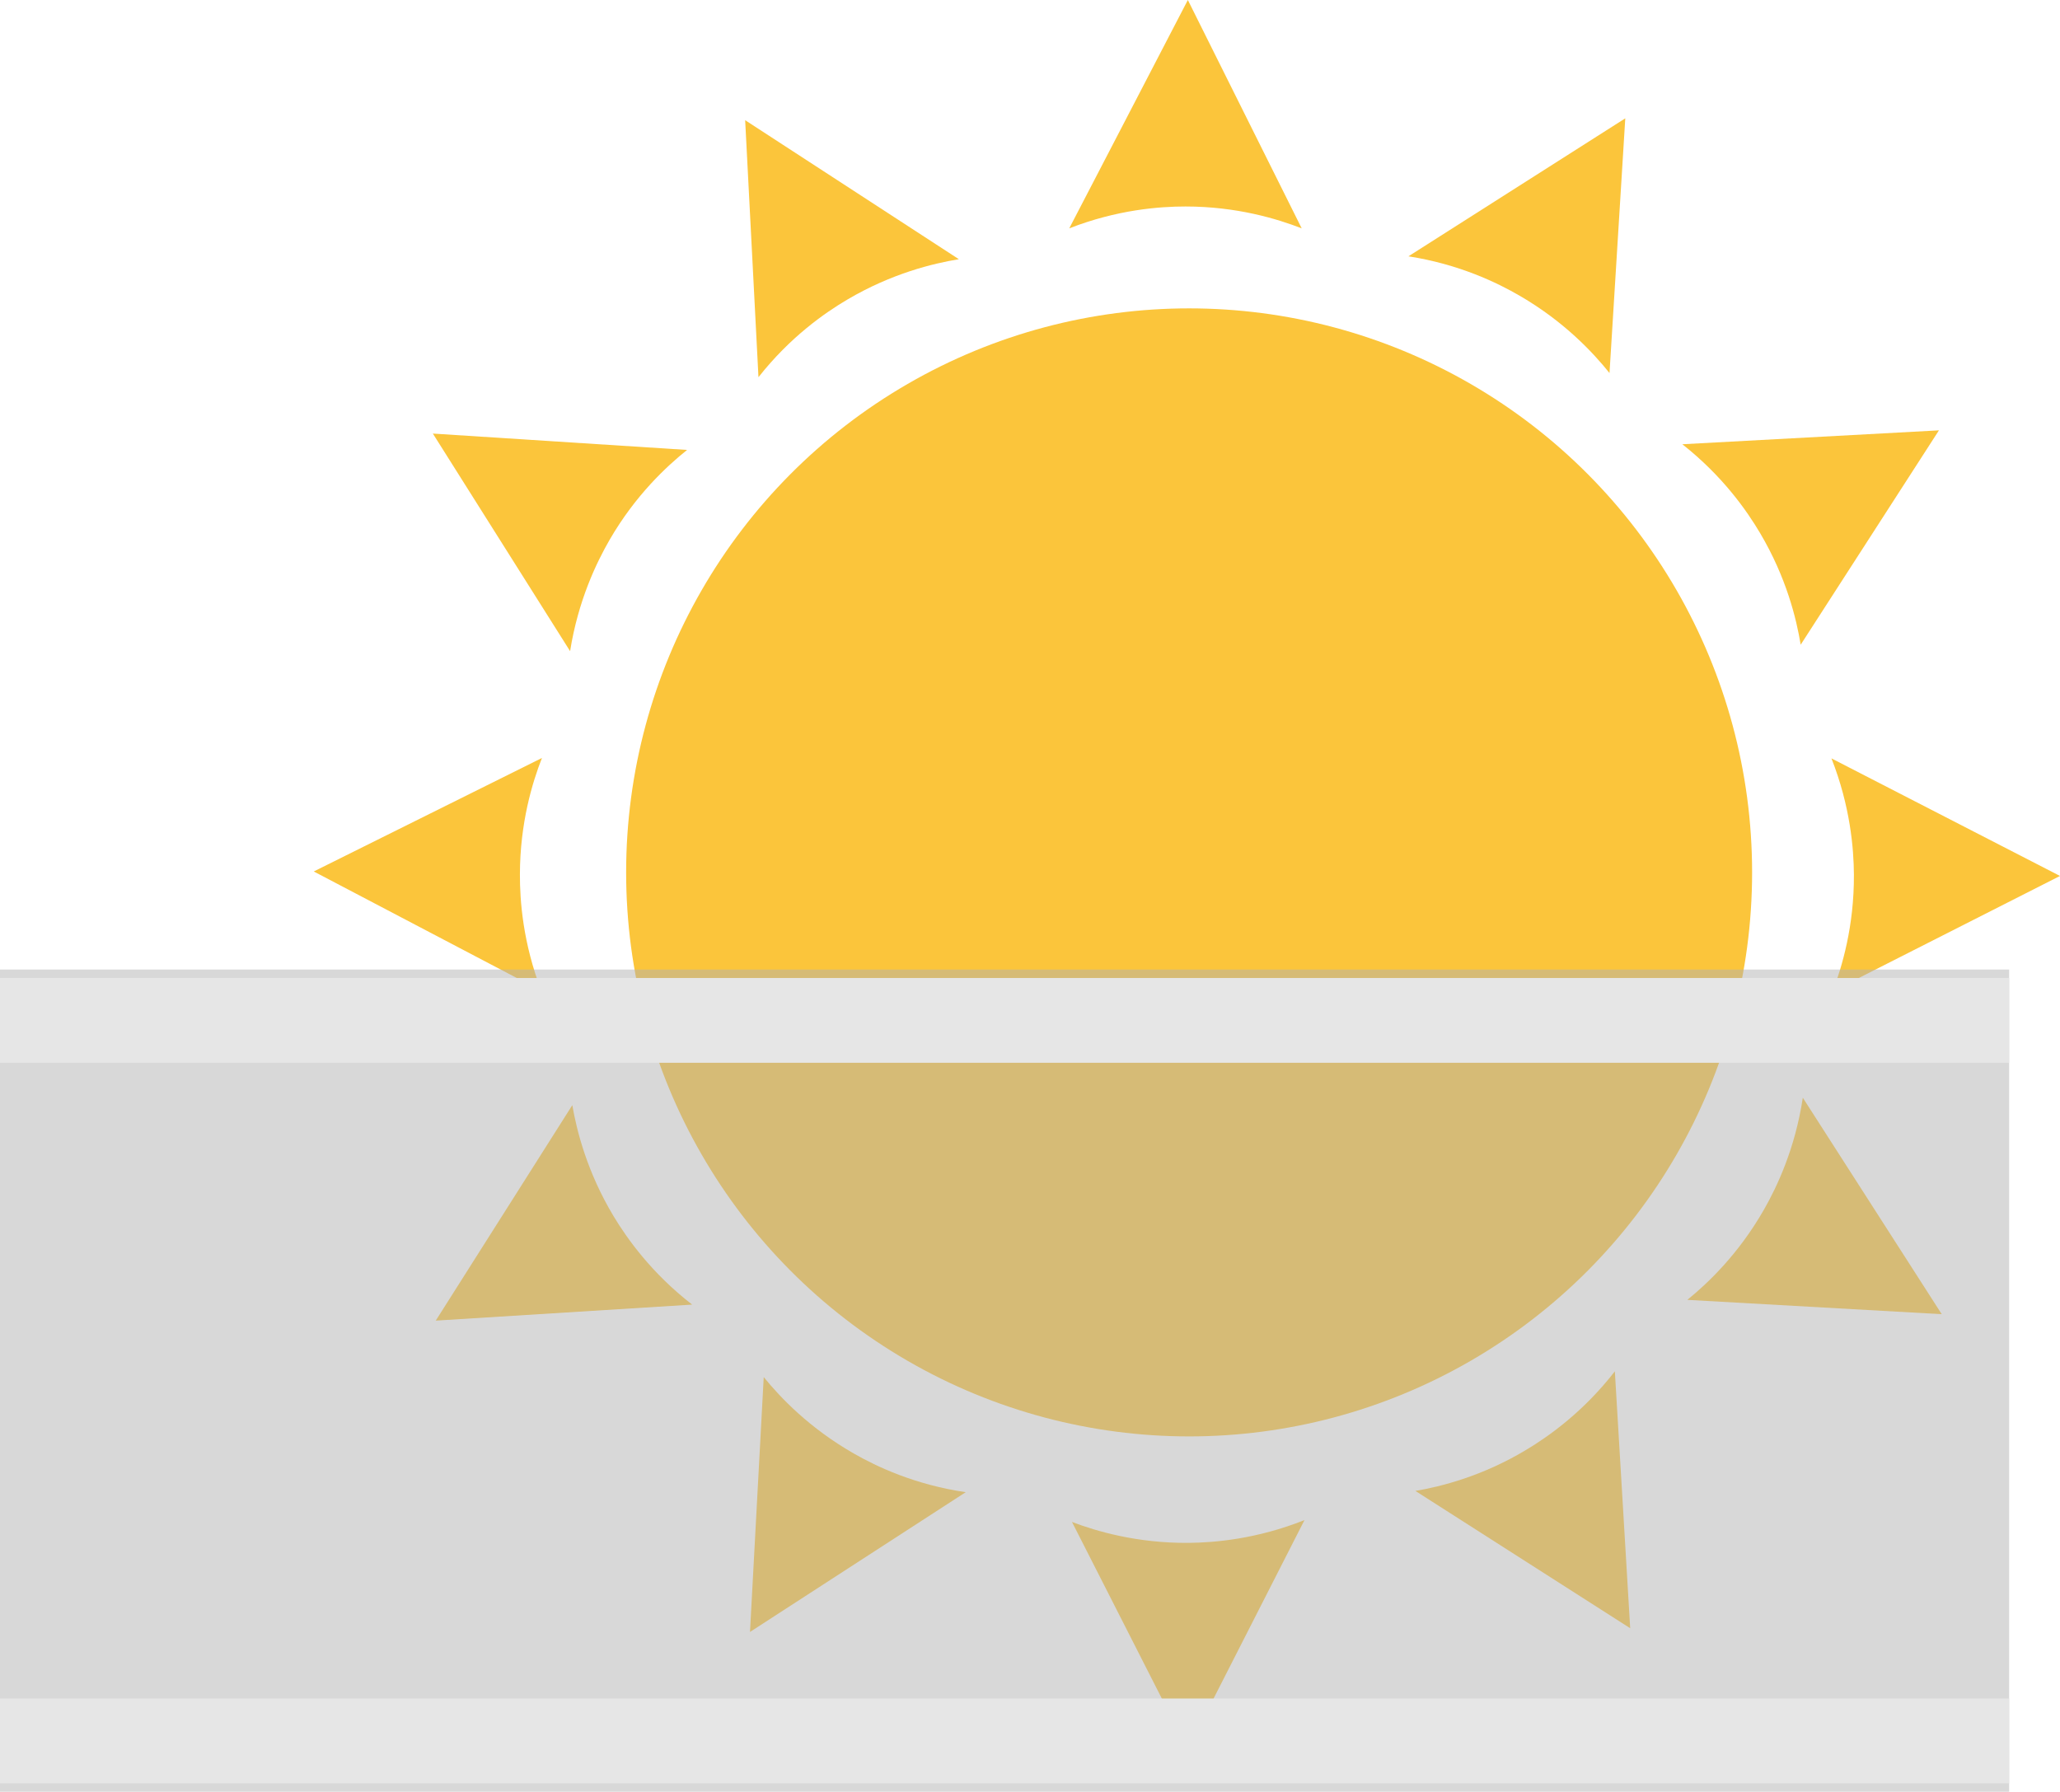 <?xml version="1.0" encoding="utf-8"?>
<!-- Generator: Adobe Illustrator 23.0.1, SVG Export Plug-In . SVG Version: 6.00 Build 0)  -->
<svg version="1.1" id="Layer_1" xmlns="http://www.w3.org/2000/svg" xmlns:xlink="http://www.w3.org/1999/xlink" x="0px" y="0px"
	 viewBox="0 0 243 211.38" style="enable-background:new 0 0 243 211.38;" xml:space="preserve">
<style type="text/css">
	.st0{fill:#FBC53B;}
	.st1{opacity:0.5;fill:#B3B3B3;enable-background:new    ;}
	.st2{fill:none;stroke:#E6E6E6;stroke-width:10;stroke-miterlimit:10;}
</style>
<g>
	<ellipse class="st0" cx="140.27" cy="102.92" rx="66.41" ry="66.54"/>
	<path class="st0" d="M126.13,26.94L140.12,0l13.43,26.94c-2.88-1.12-7.66-2.58-13.71-2.58C136.75,24.36,131.77,24.74,126.13,26.94z
		"/>
	<path class="st0" d="M153.88,179.33l-13.78,27.05l-13.65-26.83c2.89,1.1,7.68,2.51,13.73,2.47
		C143.28,181.99,148.26,181.57,153.88,179.33z"/>
	<path class="st0" d="M63.86,116.9l-26.85-14.09l26.92-13.39c-1.13,2.88-2.59,7.66-2.6,13.73C61.32,106.25,61.68,111.24,63.86,116.9
		z"/>
	<path class="st0" d="M216.04,89.47L243,103.34l-26.81,13.6c1.1-2.89,2.53-7.68,2.5-13.75C218.67,100.1,218.26,95.11,216.04,89.47z"
		/>
	<path class="st0" d="M166.14,30.24l25.58-16.28l-1.86,30.05c-1.93-2.41-5.34-6.07-10.58-9.11
		C176.62,33.35,172.12,31.17,166.14,30.24z"/>
	<path class="st0" d="M113.92,176.04l-25.45,16.49l1.62-30.07c1.95,2.4,5.39,6.03,10.65,9.03
		C103.41,173.02,107.93,175.16,113.92,176.04z"/>
	<path class="st0" d="M67.25,76.82L51.06,51.15l29.99,1.93c-2.41,1.93-6.08,5.33-9.12,10.57C70.38,66.33,68.2,70.83,67.25,76.82z"/>
	<path class="st0" d="M212.66,129.5l16.39,25.54l-30.01-1.69c2.4-1.95,6.03-5.38,9.04-10.65
		C209.61,140.02,211.76,135.5,212.66,129.5z"/>
	<path class="st0" d="M198.45,52.41l30.27-1.64l-16.31,25.29c-0.5-3.05-1.68-7.91-4.77-13.14
		C206.07,60.26,203.21,56.16,198.45,52.41z"/>
	<path class="st0" d="M81.65,153.91L51.4,155.8l16.11-25.42c0.53,3.05,1.75,7.9,4.87,13.1C73.97,146.12,76.86,150.2,81.65,153.91z"
		/>
	<path class="st0" d="M89.47,44.5L87.9,14.18l25.21,16.4c-3.05,0.5-7.9,1.67-13.12,4.74C97.32,36.89,93.22,39.74,89.47,44.5z"/>
	<path class="st0" d="M190.49,161.78l1.81,30.31l-25.34-16.2c3.04-0.52,7.89-1.73,13.08-4.85
		C182.69,169.45,186.77,166.57,190.49,161.78z"/>
	<rect y="114.38" class="st1" width="237" height="97"/>
	<line class="st2" x1="0" y1="120.38" x2="237" y2="120.38"/>
	<line class="st2" x1="0" y1="205.38" x2="237" y2="205.38"/>
</g>
</svg>
